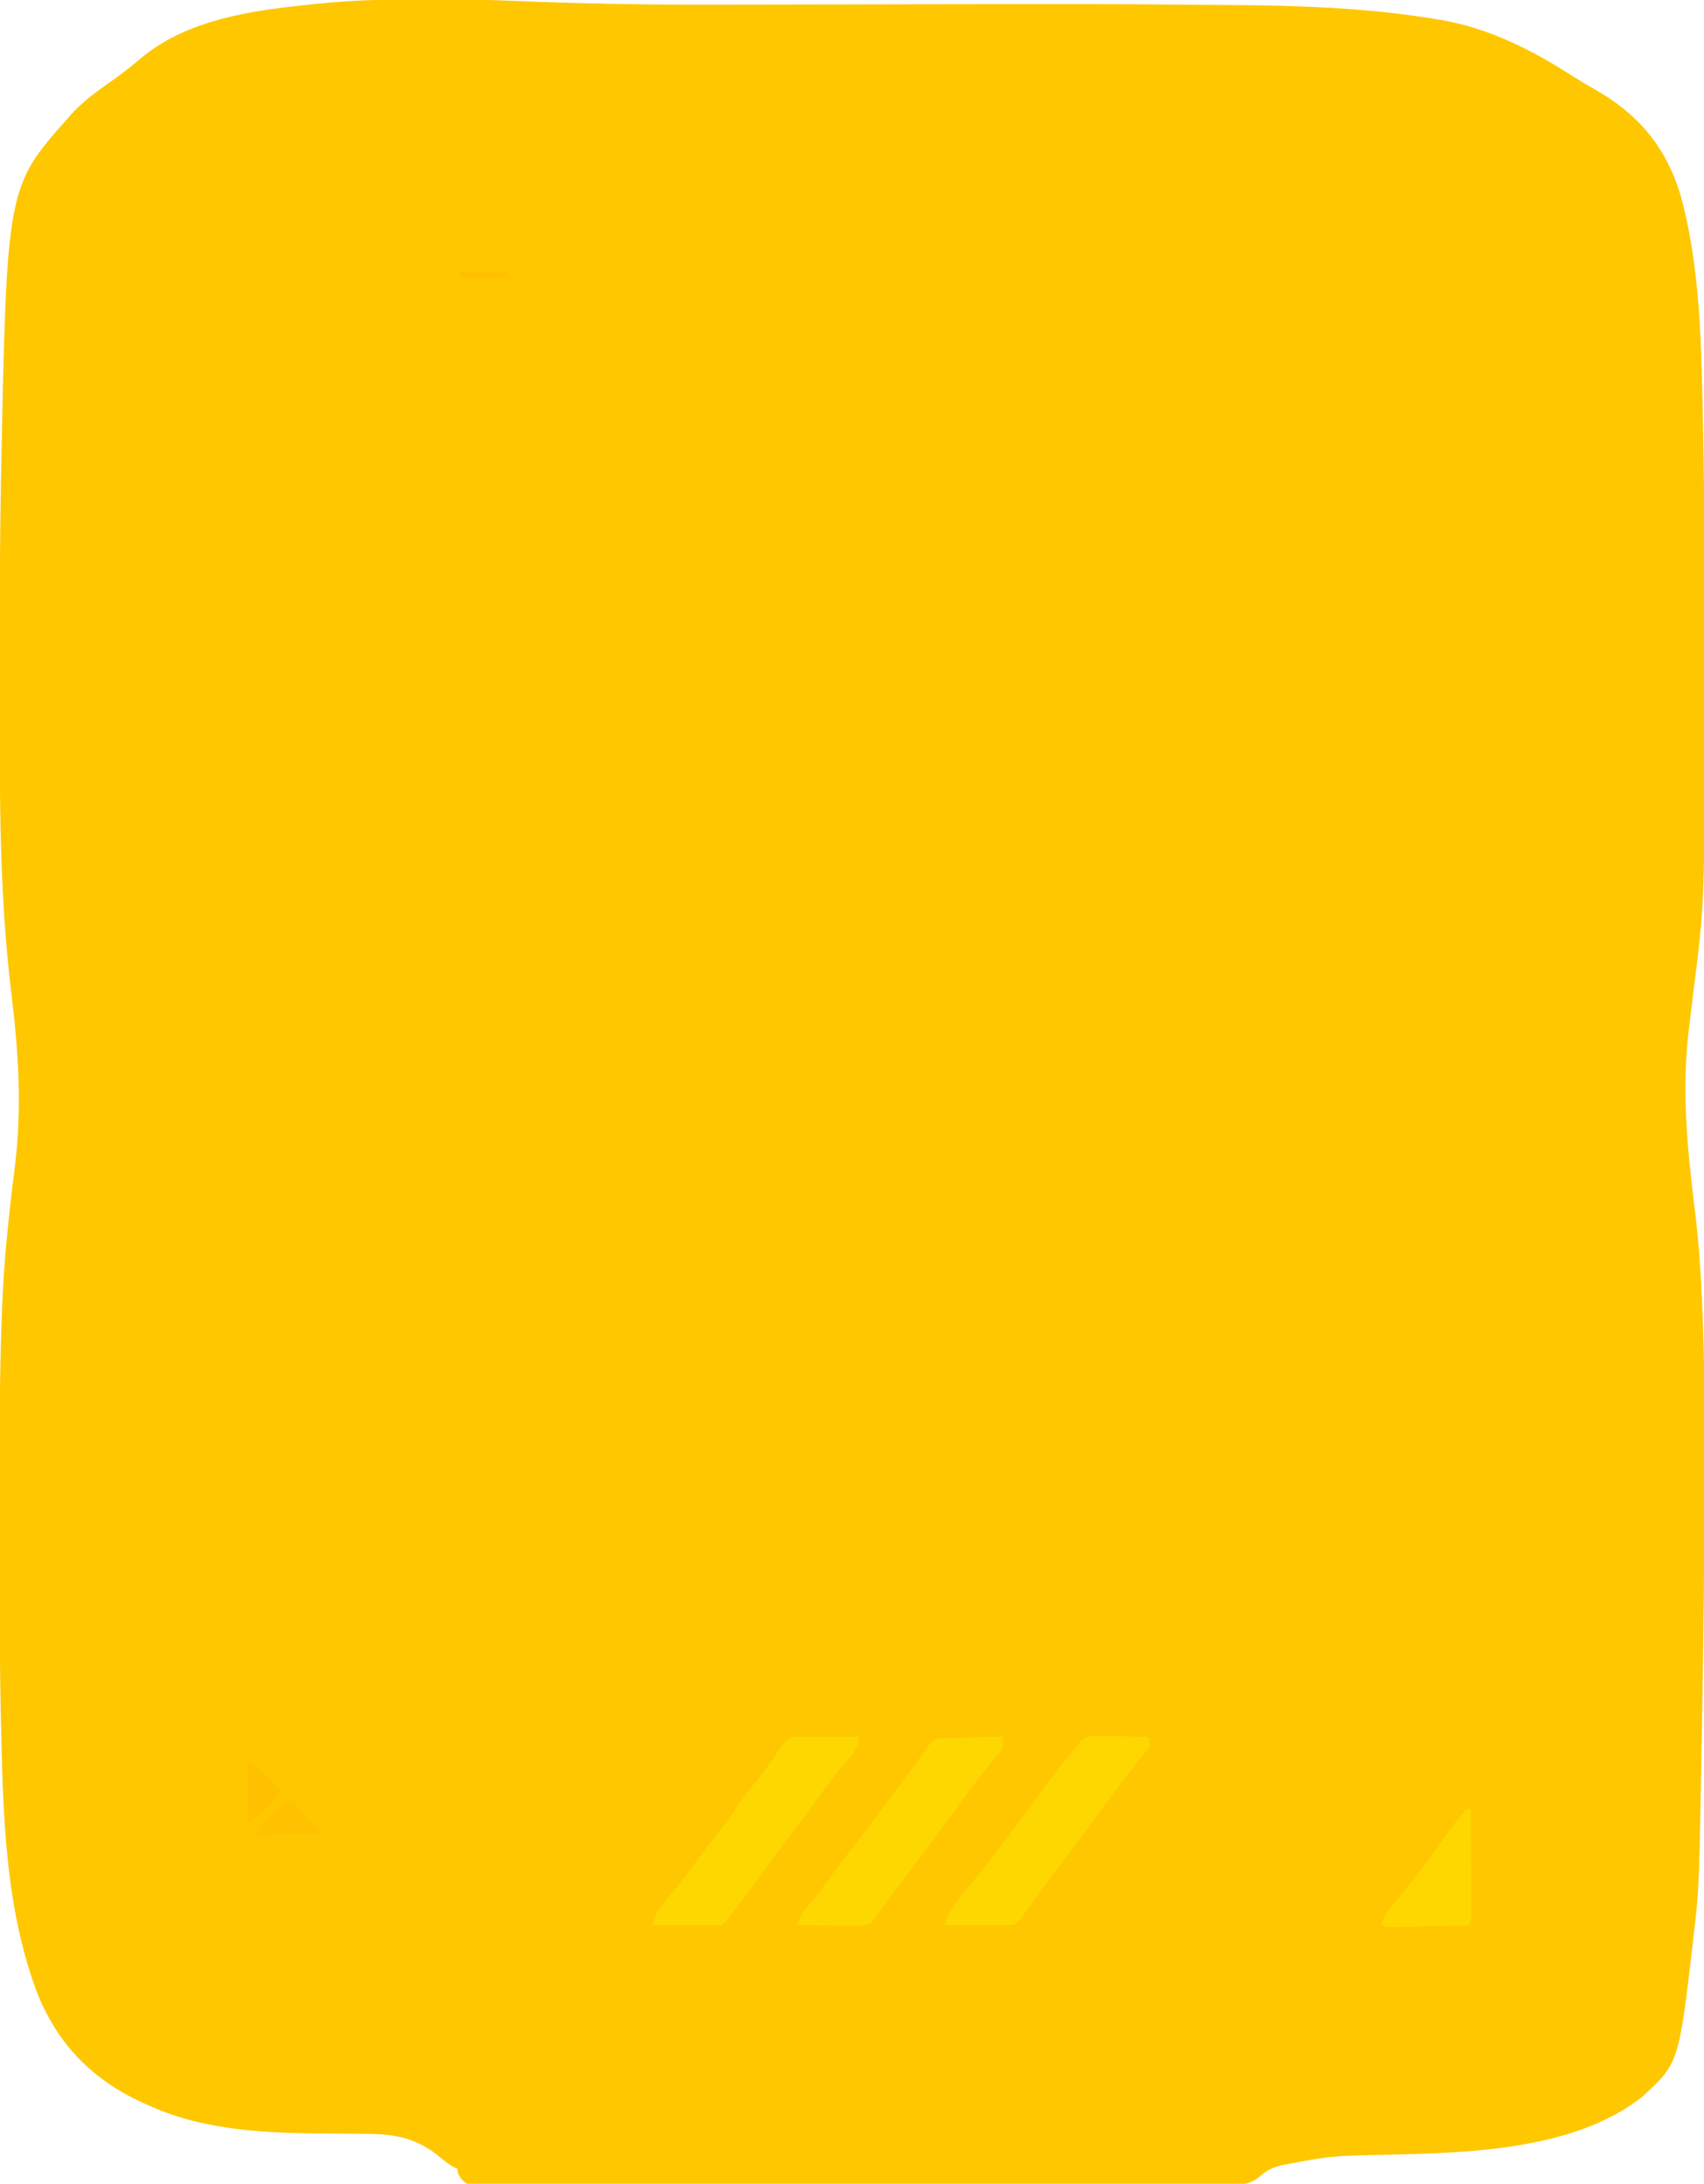 <?xml version="1.0" encoding="UTF-8"?>
<svg version="1.1" xmlns="http://www.w3.org/2000/svg" width="797" height="1021">
<path d="M0 0 C3.54 0.01 7.079 0 10.619 -0.013 C22.817 -0.017 34.989 0.204 47.177 0.719 C77.875 2.013 108.494 2.529 139.218 2.431 C145.343 2.414 151.469 2.41 157.594 2.405 C170.509 2.393 183.425 2.368 196.34 2.34 C318.232 2.077 318.232 2.077 371.656 2.546 C374.47 2.569 377.284 2.587 380.098 2.603 C412.586 2.803 445.415 3.89 477.521 9.261 C478.301 9.39 479.08 9.52 479.883 9.653 C501.939 13.501 521.683 23.459 540.392 35.411 C543.844 37.613 547.314 39.735 550.888 41.733 C571.482 53.266 584.753 68.73 591.584 91.615 C601.142 126.357 601.297 164.178 602.072 200.003 C602.093 200.956 602.113 201.908 602.135 202.89 C602.821 235.635 602.708 268.394 602.706 301.144 C602.706 307.556 602.715 313.968 602.727 320.379 C602.914 421.741 602.914 421.741 597.458 464.823 C597.051 468.177 596.648 471.532 596.246 474.887 C596.001 476.917 595.752 478.946 595.498 480.975 C591.86 510.274 594.801 538.164 598.384 567.284 C600.027 581.01 600.975 594.703 601.591 608.507 C601.635 609.474 601.678 610.442 601.723 611.439 C602.729 634.428 602.834 657.402 602.778 680.41 C602.771 683.885 602.767 687.36 602.765 690.836 C602.729 729.379 602.262 767.911 601.583 806.448 C601.562 807.689 601.54 808.93 601.518 810.209 C600.224 883.606 600.224 883.606 597.771 904.323 C597.685 905.071 597.599 905.819 597.511 906.59 C590.784 964.876 590.784 964.876 573.451 980.745 C541.274 1006.017 490.57 1006.847 451.583 1007.761 C428.23 1008.231 428.23 1008.231 405.333 1012.511 C404.662 1012.691 403.99 1012.871 403.297 1013.057 C399.479 1014.225 397.118 1015.574 394.208 1018.314 C388.329 1022.773 381.763 1022.09 374.691 1022.016 C373.177 1022.022 371.664 1022.031 370.15 1022.042 C366.002 1022.065 361.856 1022.051 357.708 1022.03 C353.231 1022.015 348.754 1022.034 344.277 1022.048 C335.512 1022.071 326.748 1022.062 317.983 1022.041 C310.862 1022.024 303.74 1022.02 296.619 1022.025 C295.099 1022.026 295.099 1022.026 293.548 1022.027 C291.489 1022.028 289.43 1022.029 287.371 1022.031 C268.069 1022.043 248.767 1022.019 229.465 1021.982 C212.895 1021.951 196.325 1021.948 179.755 1021.968 C160.516 1021.99 141.277 1021.996 122.038 1021.975 C119.988 1021.973 117.938 1021.971 115.888 1021.969 C114.879 1021.968 113.87 1021.967 112.831 1021.966 C105.714 1021.959 98.598 1021.964 91.481 1021.973 C82.814 1021.983 74.148 1021.976 65.481 1021.945 C61.057 1021.93 56.633 1021.923 52.21 1021.938 C48.163 1021.95 44.117 1021.941 40.071 1021.912 C38.604 1021.906 37.137 1021.908 35.671 1021.919 C33.683 1021.933 31.695 1021.914 29.707 1021.893 C28.048 1021.891 28.048 1021.891 26.355 1021.889 C23.521 1021.261 23.521 1021.261 21.134 1018.846 C19.521 1016.261 19.521 1016.261 19.521 1014.261 C18.959 1014.011 18.397 1013.761 17.818 1013.503 C15.166 1012.069 13.075 1010.33 10.771 1008.386 C0.13 999.786 -9.769 997.98 -23.256 997.952 C-25.57 997.927 -27.883 997.902 -30.196 997.876 C-33.777 997.848 -37.359 997.824 -40.941 997.804 C-68.509 997.629 -97.897 996.634 -123.479 985.261 C-124.481 984.827 -124.481 984.827 -125.502 984.385 C-149.725 973.853 -166.449 957.678 -176.592 933.257 C-192.301 892.826 -193.079 847.434 -194.03 804.608 C-194.051 803.684 -194.071 802.76 -194.093 801.807 C-194.698 774.005 -194.667 746.195 -194.664 718.388 C-194.664 713.198 -194.673 708.007 -194.685 702.817 C-194.753 673.287 -194.728 643.782 -193.588 614.269 C-193.549 613.228 -193.51 612.187 -193.47 611.115 C-192.619 589.259 -190.3 567.635 -187.553 545.948 C-184.086 518.102 -185.809 492.232 -189.192 464.5 C-194.83 418.248 -194.647 371.843 -194.608 325.317 C-194.604 320.447 -194.605 315.577 -194.609 310.707 C-194.634 282.191 -194.57 253.682 -194.022 225.171 C-194.002 224.112 -193.982 223.053 -193.961 221.962 C-191.324 87.657 -191.324 87.657 -162.479 55.261 C-161.86 54.548 -161.242 53.835 -160.604 53.101 C-155.143 47.223 -148.811 42.745 -142.284 38.144 C-137.663 34.879 -133.271 31.51 -128.979 27.823 C-106.835 9.097 -76.371 5.152 -48.479 2.261 C-47.633 2.172 -46.787 2.084 -45.916 1.992 C-30.597 0.434 -15.393 -0.053 0 0 Z " fill="#FEC700" transform="translate(194.479,-0.261)"/>
<path d="M0 0 C0.707 0.001 1.415 0.003 2.144 0.004 C4.406 0.01 6.668 0.022 8.93 0.035 C10.462 0.04 11.995 0.045 13.527 0.049 C17.286 0.06 21.046 0.077 24.805 0.098 C24.274 3.677 23.569 5.847 21.215 8.594 C20.418 9.544 20.418 9.544 19.604 10.512 C18.744 11.514 18.744 11.514 17.867 12.535 C13.267 18.038 8.927 23.583 4.82 29.464 C1.02 34.869 -2.985 40.107 -7.008 45.348 C-12.131 52.027 -17.168 58.754 -22.07 65.598 C-25.944 71.001 -29.849 76.374 -33.883 81.66 C-34.67 82.693 -35.458 83.725 -36.27 84.789 C-38.195 87.098 -38.195 87.098 -40.195 88.098 C-42.604 88.184 -44.983 88.213 -47.391 88.195 C-48.098 88.194 -48.806 88.192 -49.534 88.191 C-51.796 88.185 -54.058 88.173 -56.32 88.16 C-57.853 88.155 -59.385 88.151 -60.918 88.146 C-64.677 88.135 -68.436 88.118 -72.195 88.098 C-70.693 83.216 -68.963 80.26 -65.57 76.41 C-61.544 71.751 -57.844 66.968 -54.262 61.953 C-51.942 58.747 -49.55 55.605 -47.133 52.473 C-46.71 51.924 -46.287 51.376 -45.851 50.811 C-43.948 48.348 -42.035 45.894 -40.109 43.449 C-36.711 39.157 -36.711 39.157 -33.695 34.598 C-30.776 29.732 -27.034 25.402 -23.5 20.973 C-19.502 15.915 -15.796 10.709 -12.215 5.351 C-8.563 -0.044 -6.217 -0.047 0 0 Z " fill="#FFD700" transform="translate(377.195,811.902)"/>
<path d="M0 0 C1.943 0.019 1.943 0.019 3.926 0.039 C5.289 0.072 6.652 0.106 8.016 0.141 C9.395 0.161 10.773 0.179 12.152 0.195 C15.524 0.242 18.895 0.308 22.266 0.391 C22.833 2.272 22.833 2.272 23.266 4.391 C22.184 6.293 22.184 6.293 20.453 8.328 C19.8 9.122 19.146 9.916 18.473 10.734 C17.38 12.049 17.38 12.049 16.266 13.391 C14.714 15.362 13.173 17.342 11.641 19.328 C11.225 19.866 10.81 20.404 10.382 20.959 C6.159 26.463 2.125 32.102 -1.919 37.738 C-5.861 43.219 -9.924 48.579 -14.066 53.91 C-17.399 58.228 -20.627 62.623 -23.859 67.016 C-24.459 67.83 -25.059 68.645 -25.677 69.484 C-28.247 72.982 -30.81 76.485 -33.336 80.016 C-34.045 81.006 -34.754 81.996 -35.484 83.016 C-36.077 83.854 -36.67 84.691 -37.281 85.555 C-38.734 87.391 -38.734 87.391 -40.734 88.391 C-43.143 88.477 -45.522 88.506 -47.93 88.488 C-48.637 88.487 -49.345 88.485 -50.073 88.484 C-52.335 88.478 -54.597 88.466 -56.859 88.453 C-58.392 88.448 -59.924 88.444 -61.457 88.439 C-65.216 88.428 -68.975 88.411 -72.734 88.391 C-70.796 79.59 -62.868 72.243 -57.368 65.288 C-47.966 53.379 -38.725 41.334 -29.971 28.94 C-26.696 24.308 -23.287 19.812 -19.734 15.391 C-18.979 14.45 -18.224 13.509 -17.445 12.539 C-12.979 7.025 -12.979 7.025 -10.734 4.391 C-9.887 3.336 -9.887 3.336 -9.023 2.26 C-5.915 -0.279 -3.975 -0.07 0 0 Z " fill="#FFD700" transform="translate(514.734,811.609)"/>
<path d="M0 0 C0.483 3.54 0.094 4.858 -1.914 7.883 C-2.807 8.972 -3.712 10.052 -4.625 11.125 C-5.645 12.371 -6.662 13.62 -7.676 14.871 C-8.218 15.537 -8.76 16.204 -9.319 16.89 C-12.257 20.577 -15.03 24.383 -17.812 28.188 C-18.4 28.988 -18.987 29.789 -19.592 30.613 C-21.396 33.074 -23.198 35.537 -25 38 C-32.408 48.114 -39.858 58.184 -47.506 68.118 C-51.241 72.978 -54.869 77.898 -58.414 82.898 C-58.937 83.592 -59.461 84.285 -60 85 C-60.559 85.798 -60.559 85.798 -61.13 86.613 C-64.022 88.758 -67.055 88.369 -70.512 88.293 C-71.604 88.287 -71.604 88.287 -72.718 88.28 C-75.042 88.263 -77.364 88.226 -79.688 88.188 C-81.264 88.172 -82.84 88.159 -84.416 88.146 C-88.278 88.113 -92.139 88.062 -96 88 C-95.171 84.052 -93.58 82.015 -90.938 78.938 C-87.106 74.375 -83.553 69.703 -80.082 64.863 C-77.858 61.804 -75.566 58.803 -73.25 55.812 C-67.992 49.015 -62.838 42.142 -57.692 35.26 C-55.859 32.811 -54.022 30.366 -52.184 27.922 C-50.872 26.177 -49.561 24.432 -48.25 22.688 C-47.611 21.838 -46.973 20.989 -46.315 20.114 C-42.273 14.728 -38.296 9.306 -34.418 3.801 C-33 2 -33 2 -31 1 C-29.101 0.846 -27.197 0.75 -25.293 0.684 C-24.149 0.642 -23.005 0.6 -21.826 0.557 C-20.625 0.517 -19.425 0.478 -18.188 0.438 C-16.404 0.373 -16.404 0.373 -14.584 0.307 C-9.72 0.135 -4.867 -0.026 0 0 Z " fill="#FFD700" transform="translate(469,812)"/>
<path d="M0 0 C0.66 0 1.32 0 2 0 C2.025 7.53 2.043 15.059 2.055 22.589 C2.06 25.153 2.067 27.717 2.075 30.281 C2.088 33.957 2.093 37.633 2.098 41.309 C2.103 42.463 2.108 43.617 2.113 44.806 C2.113 45.867 2.113 46.928 2.114 48.021 C2.116 48.961 2.118 49.9 2.12 50.868 C2 53 2 53 1 54 C-1.859 54.173 -4.696 54.284 -7.559 54.352 C-8.418 54.375 -9.278 54.398 -10.163 54.422 C-11.985 54.469 -13.806 54.515 -15.628 54.558 C-18.422 54.625 -21.216 54.702 -24.01 54.781 C-25.776 54.826 -27.542 54.87 -29.309 54.914 C-30.148 54.938 -30.988 54.962 -31.853 54.986 C-37.77 55.115 -37.77 55.115 -40 54 C-38.448 48.969 -35.398 45.571 -32.062 41.625 C-25.715 33.971 -19.794 26.078 -14 18 C-4.703 5.038 -4.703 5.038 0 0 Z " fill="#FFD700" transform="translate(686,846)"/>
<path d="M0 0 C1.32 0 2.64 0 4 0 C5.938 2.188 5.938 2.188 8 5 C9.238 6.237 9.238 6.237 10.5 7.5 C13 10 13 10 17 15 C7.1 15.33 -2.8 15.66 -13 16 C-11.925 11.7 -11.451 11.184 -8.188 8.562 C-5.645 6.46 -3.775 4.706 -1.75 2.062 C-1.173 1.382 -0.595 0.701 0 0 Z " fill="#FFC100" transform="translate(133,842)"/>
<path d="M0 0 C4.06 2.03 6.655 4.424 9.75 7.625 C10.257 8.141 10.763 8.656 11.285 9.188 C12.528 10.454 13.765 11.726 15 13 C13.461 16.807 11.122 18.939 8.062 21.625 C7.187 22.401 6.312 23.177 5.41 23.977 C3 26 3 26 0 28 C0 18.76 0 9.52 0 0 Z " fill="#FFC000" transform="translate(116,824)"/>
<path d="M0 0 C7.26 0 14.52 0 22 0 C22 0.99 22 1.98 22 3 C14.74 3 7.48 3 0 3 C0 2.01 0 1.02 0 0 Z " fill="#FFC000" transform="translate(215,127)"/>
</svg>
